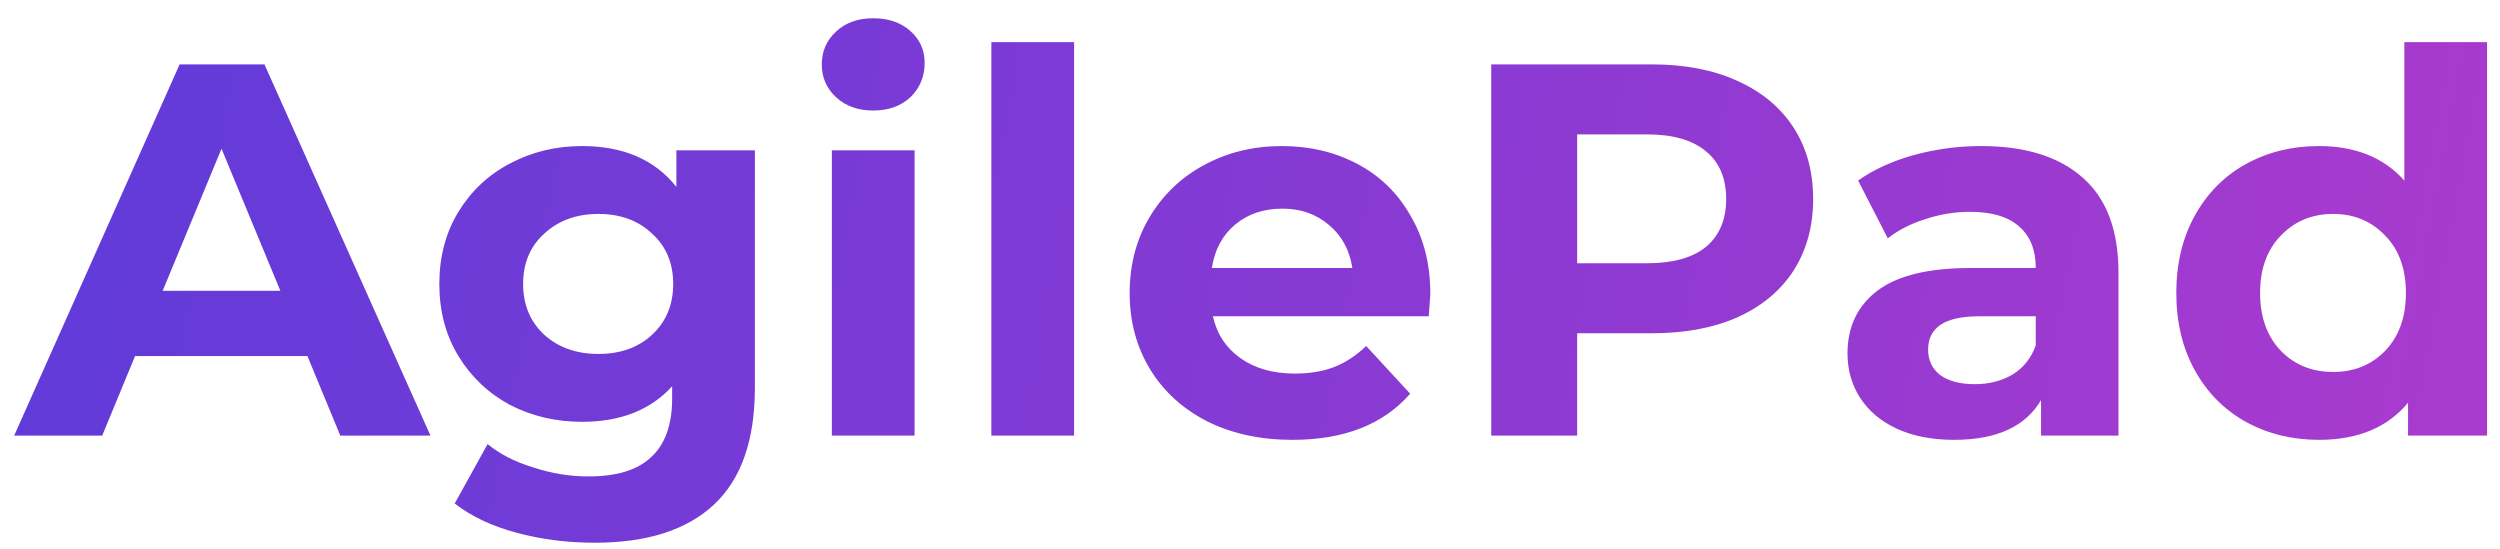 <svg width="132" height="29" viewBox="0 0 132 29" fill="none" xmlns="http://www.w3.org/2000/svg">
<path d="M16.232 18.8H7.132L5.396 23H0.748L9.484 3.4H13.964L22.728 23H17.968L16.232 18.8ZM14.804 15.356L11.696 7.852L8.588 15.356H14.804ZM39.857 7.936V20.48C39.857 23.243 39.138 25.296 37.701 26.64C36.263 27.984 34.163 28.656 31.401 28.656C29.945 28.656 28.563 28.479 27.257 28.124C25.95 27.769 24.867 27.256 24.009 26.584L25.745 23.448C26.379 23.971 27.182 24.381 28.153 24.68C29.123 24.997 30.094 25.156 31.065 25.156C32.577 25.156 33.687 24.811 34.397 24.12C35.125 23.448 35.489 22.421 35.489 21.04V20.396C34.35 21.647 32.763 22.272 30.729 22.272C29.347 22.272 28.078 21.973 26.921 21.376C25.782 20.76 24.877 19.901 24.205 18.8C23.533 17.699 23.197 16.429 23.197 14.992C23.197 13.555 23.533 12.285 24.205 11.184C24.877 10.083 25.782 9.233 26.921 8.636C28.078 8.02 29.347 7.712 30.729 7.712C32.913 7.712 34.574 8.431 35.713 9.868V7.936H39.857ZM31.597 18.688C32.754 18.688 33.697 18.352 34.425 17.68C35.171 16.989 35.545 16.093 35.545 14.992C35.545 13.891 35.171 13.004 34.425 12.332C33.697 11.641 32.754 11.296 31.597 11.296C30.439 11.296 29.487 11.641 28.741 12.332C27.994 13.004 27.621 13.891 27.621 14.992C27.621 16.093 27.994 16.989 28.741 17.68C29.487 18.352 30.439 18.688 31.597 18.688ZM43.922 7.936H48.29V23H43.922V7.936ZM46.106 5.836C45.304 5.836 44.65 5.603 44.146 5.136C43.642 4.669 43.39 4.091 43.39 3.4C43.39 2.709 43.642 2.131 44.146 1.664C44.65 1.197 45.304 0.964 46.106 0.964C46.909 0.964 47.562 1.188 48.066 1.636C48.57 2.084 48.822 2.644 48.822 3.316C48.822 4.044 48.57 4.651 48.066 5.136C47.562 5.603 46.909 5.836 46.106 5.836ZM52.344 2.224H56.712V23H52.344V2.224ZM75.522 15.524C75.522 15.58 75.494 15.972 75.438 16.7H64.042C64.247 17.633 64.733 18.371 65.498 18.912C66.263 19.453 67.215 19.724 68.354 19.724C69.138 19.724 69.829 19.612 70.426 19.388C71.042 19.145 71.611 18.772 72.134 18.268L74.458 20.788C73.039 22.412 70.967 23.224 68.242 23.224C66.543 23.224 65.041 22.897 63.734 22.244C62.427 21.572 61.419 20.648 60.71 19.472C60.001 18.296 59.646 16.961 59.646 15.468C59.646 13.993 59.991 12.668 60.682 11.492C61.391 10.297 62.353 9.373 63.566 8.72C64.798 8.048 66.17 7.712 67.682 7.712C69.157 7.712 70.491 8.029 71.686 8.664C72.881 9.299 73.814 10.213 74.486 11.408C75.177 12.584 75.522 13.956 75.522 15.524ZM67.71 11.016C66.721 11.016 65.89 11.296 65.218 11.856C64.546 12.416 64.135 13.181 63.986 14.152H71.406C71.257 13.2 70.846 12.444 70.174 11.884C69.502 11.305 68.681 11.016 67.71 11.016ZM87.222 3.4C88.958 3.4 90.461 3.689 91.73 4.268C93.018 4.847 94.007 5.668 94.698 6.732C95.389 7.796 95.734 9.056 95.734 10.512C95.734 11.949 95.389 13.209 94.698 14.292C94.007 15.356 93.018 16.177 91.73 16.756C90.461 17.316 88.958 17.596 87.222 17.596H83.274V23H78.738V3.4H87.222ZM86.97 13.9C88.333 13.9 89.369 13.611 90.078 13.032C90.787 12.435 91.142 11.595 91.142 10.512C91.142 9.411 90.787 8.571 90.078 7.992C89.369 7.395 88.333 7.096 86.97 7.096H83.274V13.9H86.97ZM104.604 7.712C106.937 7.712 108.729 8.272 109.98 9.392C111.23 10.493 111.856 12.164 111.856 14.404V23H107.768V21.124C106.946 22.524 105.416 23.224 103.176 23.224C102.018 23.224 101.01 23.028 100.152 22.636C99.312 22.244 98.668 21.703 98.22 21.012C97.772 20.321 97.548 19.537 97.548 18.66C97.548 17.26 98.07 16.159 99.116 15.356C100.18 14.553 101.813 14.152 104.016 14.152H107.488C107.488 13.2 107.198 12.472 106.62 11.968C106.041 11.445 105.173 11.184 104.016 11.184C103.213 11.184 102.42 11.315 101.636 11.576C100.87 11.819 100.217 12.155 99.676 12.584L98.108 9.532C98.929 8.953 99.909 8.505 101.048 8.188C102.205 7.871 103.39 7.712 104.604 7.712ZM104.268 20.284C105.014 20.284 105.677 20.116 106.256 19.78C106.834 19.425 107.245 18.912 107.488 18.24V16.7H104.492C102.7 16.7 101.804 17.288 101.804 18.464C101.804 19.024 102.018 19.472 102.448 19.808C102.896 20.125 103.502 20.284 104.268 20.284ZM131.317 2.224V23H127.145V21.264C126.062 22.571 124.494 23.224 122.441 23.224C121.022 23.224 119.734 22.907 118.577 22.272C117.438 21.637 116.542 20.732 115.889 19.556C115.236 18.38 114.909 17.017 114.909 15.468C114.909 13.919 115.236 12.556 115.889 11.38C116.542 10.204 117.438 9.299 118.577 8.664C119.734 8.029 121.022 7.712 122.441 7.712C124.364 7.712 125.866 8.319 126.949 9.532V2.224H131.317ZM123.197 19.64C124.298 19.64 125.213 19.267 125.941 18.52C126.669 17.755 127.033 16.737 127.033 15.468C127.033 14.199 126.669 13.191 125.941 12.444C125.213 11.679 124.298 11.296 123.197 11.296C122.077 11.296 121.153 11.679 120.425 12.444C119.697 13.191 119.333 14.199 119.333 15.468C119.333 16.737 119.697 17.755 120.425 18.52C121.153 19.267 122.077 19.64 123.197 19.64Z" fill="url(#paint0_linear_35_173)"/>
<defs>
<linearGradient id="paint0_linear_35_173" x1="-77.5" y1="-11.5" x2="143" y2="30" gradientUnits="userSpaceOnUse">
<stop stop-color="#323BE0"/>
<stop offset="1" stop-color="#B13ACD"/>
</linearGradient>
</defs>
</svg>

